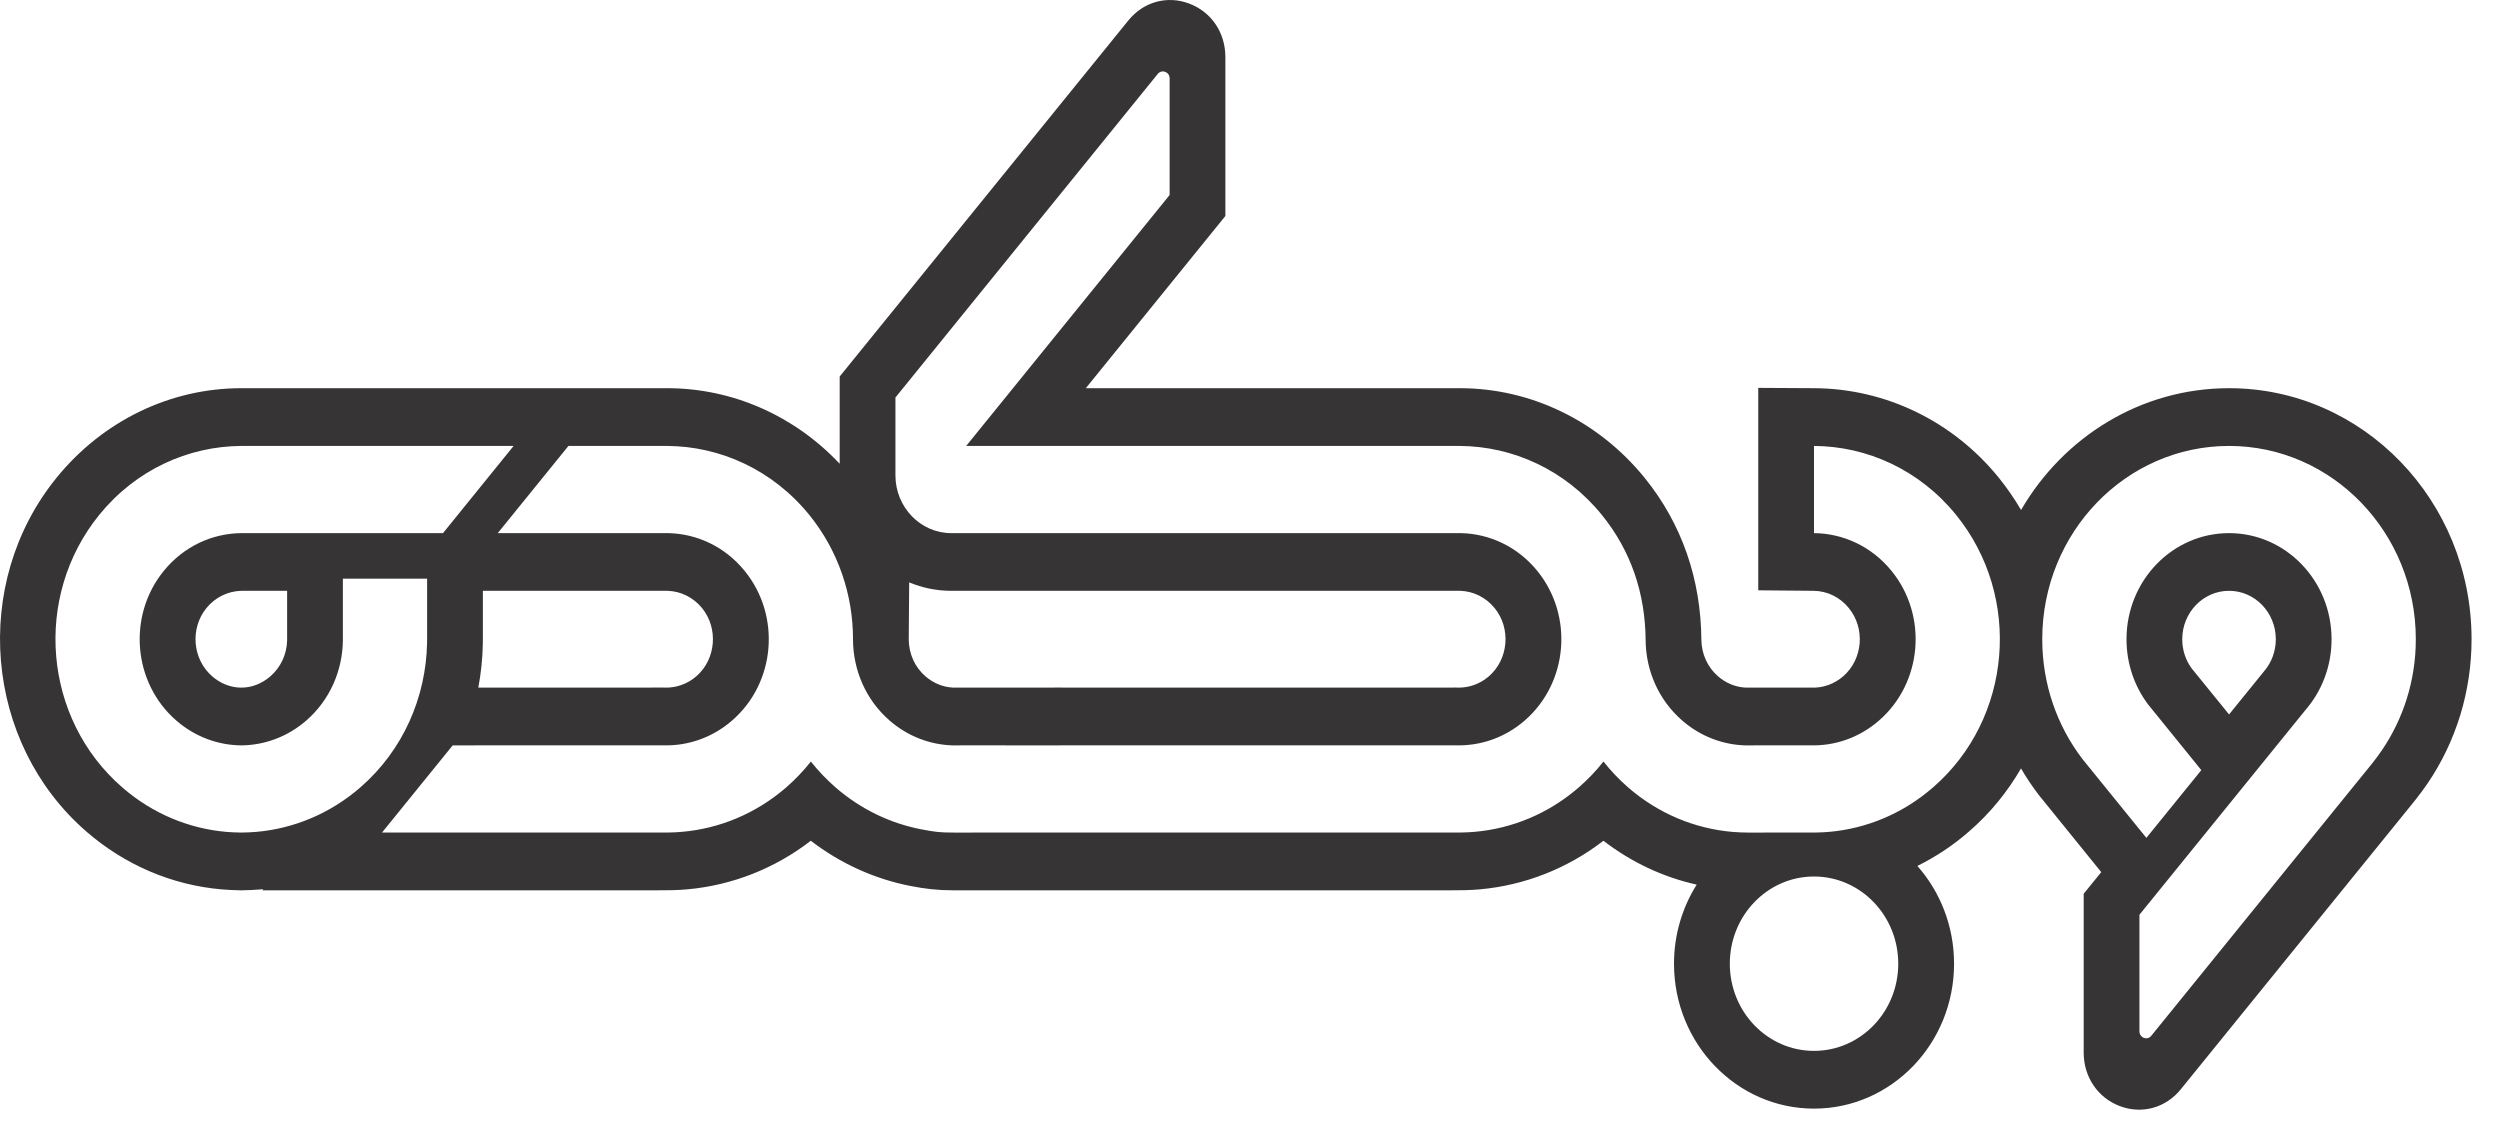 <svg width="40" height="18" viewBox="0 0 40 18" fill="none" xmlns="http://www.w3.org/2000/svg">
<path fill-rule="evenodd" clip-rule="evenodd" d="M4.213 14.227C4.201 14.228 4.189 14.229 4.177 14.23C4.076 14.239 3.974 14.243 3.873 14.245L3.861 14.245L3.848 14.245C3.747 14.243 3.645 14.239 3.544 14.23C2.746 14.16 1.994 13.837 1.381 13.304C-0.253 11.885 -0.468 9.337 0.903 7.646C1.638 6.739 2.716 6.211 3.861 6.211H8.679L8.679 6.211H10.675C11.72 6.211 12.711 6.651 13.435 7.42V6.024L18.053 0.328C18.295 0.028 18.674 -0.076 19.027 0.057C19.382 0.19 19.606 0.522 19.606 0.913V3.456L17.373 6.211H23.356C24.5 6.211 25.578 6.738 26.314 7.645C26.913 8.384 27.214 9.271 27.222 10.234C27.224 10.462 27.32 10.675 27.489 10.821C27.616 10.932 27.771 10.995 27.936 11.002H28.974H28.988C29.171 11.008 29.35 10.943 29.491 10.821C29.806 10.547 29.847 10.056 29.582 9.73C29.441 9.555 29.236 9.455 29.016 9.453L28.132 9.445V6.206L29.029 6.211C30.172 6.218 31.247 6.739 31.982 7.645C32.115 7.81 32.233 7.982 32.337 8.16C33.015 6.992 34.252 6.211 35.665 6.211C37.807 6.211 39.545 8.01 39.545 10.228C39.545 11.056 39.3 11.861 38.839 12.538C38.719 12.715 38.585 12.875 38.451 13.04L34.893 17.428C34.651 17.727 34.272 17.831 33.918 17.698C33.564 17.564 33.339 17.232 33.339 16.842V14.3L33.62 13.954L32.629 12.73L32.621 12.72C32.517 12.584 32.421 12.442 32.336 12.295C32.12 12.668 31.843 13.011 31.504 13.304C31.251 13.525 30.973 13.709 30.678 13.855C31.042 14.267 31.265 14.817 31.265 15.419C31.265 16.7 30.261 17.738 29.024 17.738C27.788 17.738 26.784 16.7 26.784 15.419C26.784 14.953 26.918 14.518 27.147 14.154C26.608 14.034 26.1 13.795 25.655 13.452C25.078 13.897 24.393 14.166 23.673 14.23C23.516 14.244 23.361 14.245 23.204 14.245H22.591H16.09H15.579C15.467 14.245 15.355 14.247 15.244 14.245C15.002 14.244 14.809 14.223 14.57 14.176C13.99 14.063 13.445 13.815 12.973 13.452C12.396 13.897 11.712 14.166 10.991 14.23C10.835 14.244 10.68 14.245 10.523 14.245H9.91H4.198L4.213 14.227L4.213 14.227ZM29.024 14.024C29.769 14.024 30.372 14.649 30.372 15.419C30.372 16.19 29.769 16.814 29.024 16.814C28.28 16.814 27.677 16.19 27.677 15.419C27.677 14.649 28.28 14.024 29.024 14.024ZM3.861 11.926C4.228 11.923 4.597 11.792 4.9 11.529C5.281 11.198 5.479 10.727 5.486 10.251V9.259H6.834V10.037V10.189C6.834 10.223 6.834 10.256 6.833 10.289C6.816 11.15 6.454 12 5.767 12.597C5.277 13.023 4.693 13.258 4.101 13.31C4.02 13.317 3.941 13.32 3.861 13.321C3.781 13.32 3.701 13.317 3.62 13.31C3.028 13.258 2.444 13.023 1.955 12.597C0.69 11.499 0.526 9.548 1.587 8.239C2.174 7.515 3.013 7.14 3.861 7.135H8.218L7.088 8.53H3.861C3.398 8.534 2.94 8.74 2.619 9.136C2.036 9.854 2.127 10.926 2.821 11.529C3.125 11.792 3.493 11.923 3.861 11.926H3.861ZM33.321 12.147L34.342 13.406L35.221 12.322L34.368 11.269C34.152 10.981 34.024 10.62 34.024 10.228C34.024 9.29 34.758 8.53 35.665 8.53C36.571 8.53 37.305 9.29 37.305 10.228C37.305 10.662 37.148 11.058 36.889 11.358L34.231 14.636V16.501C34.231 16.549 34.259 16.589 34.302 16.606C34.345 16.622 34.392 16.609 34.421 16.572L37.767 12.446C37.884 12.302 38.005 12.16 38.109 12.006C38.451 11.504 38.653 10.89 38.653 10.228C38.653 8.52 37.315 7.135 35.665 7.135C34.014 7.135 32.676 8.52 32.676 10.228C32.676 10.953 32.917 11.62 33.321 12.147ZM25.656 12.185L25.655 12.185C25.539 12.332 25.408 12.47 25.262 12.597C24.773 13.022 24.189 13.257 23.597 13.309C23.465 13.321 23.336 13.322 23.205 13.321L22.591 13.321H16.09L15.578 13.321C15.465 13.321 15.359 13.323 15.252 13.321C15.031 13.321 14.954 13.31 14.735 13.268C14.247 13.173 13.775 12.951 13.368 12.598C13.222 12.47 13.091 12.332 12.974 12.185L12.974 12.185C12.857 12.332 12.726 12.47 12.581 12.597C12.091 13.022 11.507 13.257 10.915 13.309C10.784 13.321 10.655 13.322 10.523 13.321L9.91 13.321H6.112L7.243 11.926L9.91 11.925L10.611 11.925C10.999 11.937 11.393 11.807 11.714 11.528C12.409 10.925 12.499 9.854 11.916 9.136C11.6 8.746 11.151 8.54 10.695 8.53L10.287 8.53H7.964L9.095 7.135H10.675C11.522 7.14 12.361 7.515 12.949 8.239C13.415 8.815 13.645 9.515 13.648 10.213H13.648C13.648 10.222 13.648 10.232 13.648 10.241C13.652 10.721 13.851 11.196 14.234 11.529C14.528 11.784 14.883 11.915 15.24 11.926L16.09 11.925V11.926L22.591 11.925L23.292 11.925C23.68 11.937 24.075 11.807 24.396 11.528C25.09 10.925 25.18 9.854 24.598 9.136C24.282 8.746 23.832 8.54 23.377 8.53L22.969 8.53H15.22C14.728 8.53 14.327 8.115 14.327 7.606V6.36L18.524 1.183C18.554 1.146 18.6 1.133 18.643 1.15C18.687 1.166 18.714 1.206 18.714 1.254V3.12L15.459 7.135H23.356C24.203 7.14 25.043 7.515 25.63 8.239C26.096 8.814 26.324 9.494 26.33 10.241C26.333 10.721 26.532 11.196 26.916 11.529C27.21 11.784 27.565 11.915 27.921 11.926L28.96 11.925C29.349 11.938 29.743 11.808 30.064 11.529C30.758 10.926 30.849 9.854 30.266 9.136C29.945 8.74 29.487 8.534 29.024 8.53V7.135C29.872 7.14 30.711 7.515 31.298 8.239C32.359 9.548 32.195 11.499 30.93 12.597C30.441 13.023 29.857 13.258 29.265 13.31C29.134 13.321 29.005 13.322 28.873 13.321H28.26C28.07 13.321 27.897 13.326 27.715 13.31C27.122 13.258 26.539 13.023 26.049 12.598C25.903 12.47 25.772 12.332 25.656 12.185L25.656 12.185ZM4.594 10.243V9.453H3.866C3.647 9.457 3.444 9.556 3.302 9.73C3.038 10.056 3.079 10.547 3.395 10.821C3.526 10.935 3.689 11.002 3.861 11.002C4.033 11.002 4.195 10.935 4.326 10.821C4.493 10.676 4.589 10.468 4.594 10.243H4.594ZM7.726 9.453V10.189C7.726 10.229 7.726 10.268 7.725 10.308C7.72 10.543 7.696 10.775 7.653 11.002L10.624 11.001L10.637 11.002C10.821 11.007 11 10.943 11.141 10.821C11.456 10.547 11.497 10.056 11.233 9.729C11.095 9.56 10.897 9.461 10.684 9.453H10.287H7.726H7.726ZM35.064 10.691L35.665 11.431L36.214 10.754L36.223 10.743C36.346 10.6 36.413 10.419 36.413 10.228C36.413 9.8 36.078 9.453 35.665 9.453C35.251 9.453 34.916 9.8 34.916 10.228C34.916 10.396 34.967 10.556 35.064 10.691H35.064ZM14.547 9.318L14.54 10.22C14.54 10.224 14.54 10.229 14.54 10.234C14.542 10.462 14.638 10.675 14.807 10.821C14.935 10.932 15.09 10.995 15.255 11.002L16.982 11.001V11.002L22.591 11.002L23.305 11.001L23.319 11.002C23.503 11.007 23.681 10.943 23.822 10.821C24.137 10.547 24.179 10.056 23.914 9.729C23.776 9.56 23.579 9.461 23.365 9.453H22.969H15.22C14.982 9.453 14.755 9.405 14.547 9.318L14.547 9.318Z" fill="#373435"/>
</svg>
